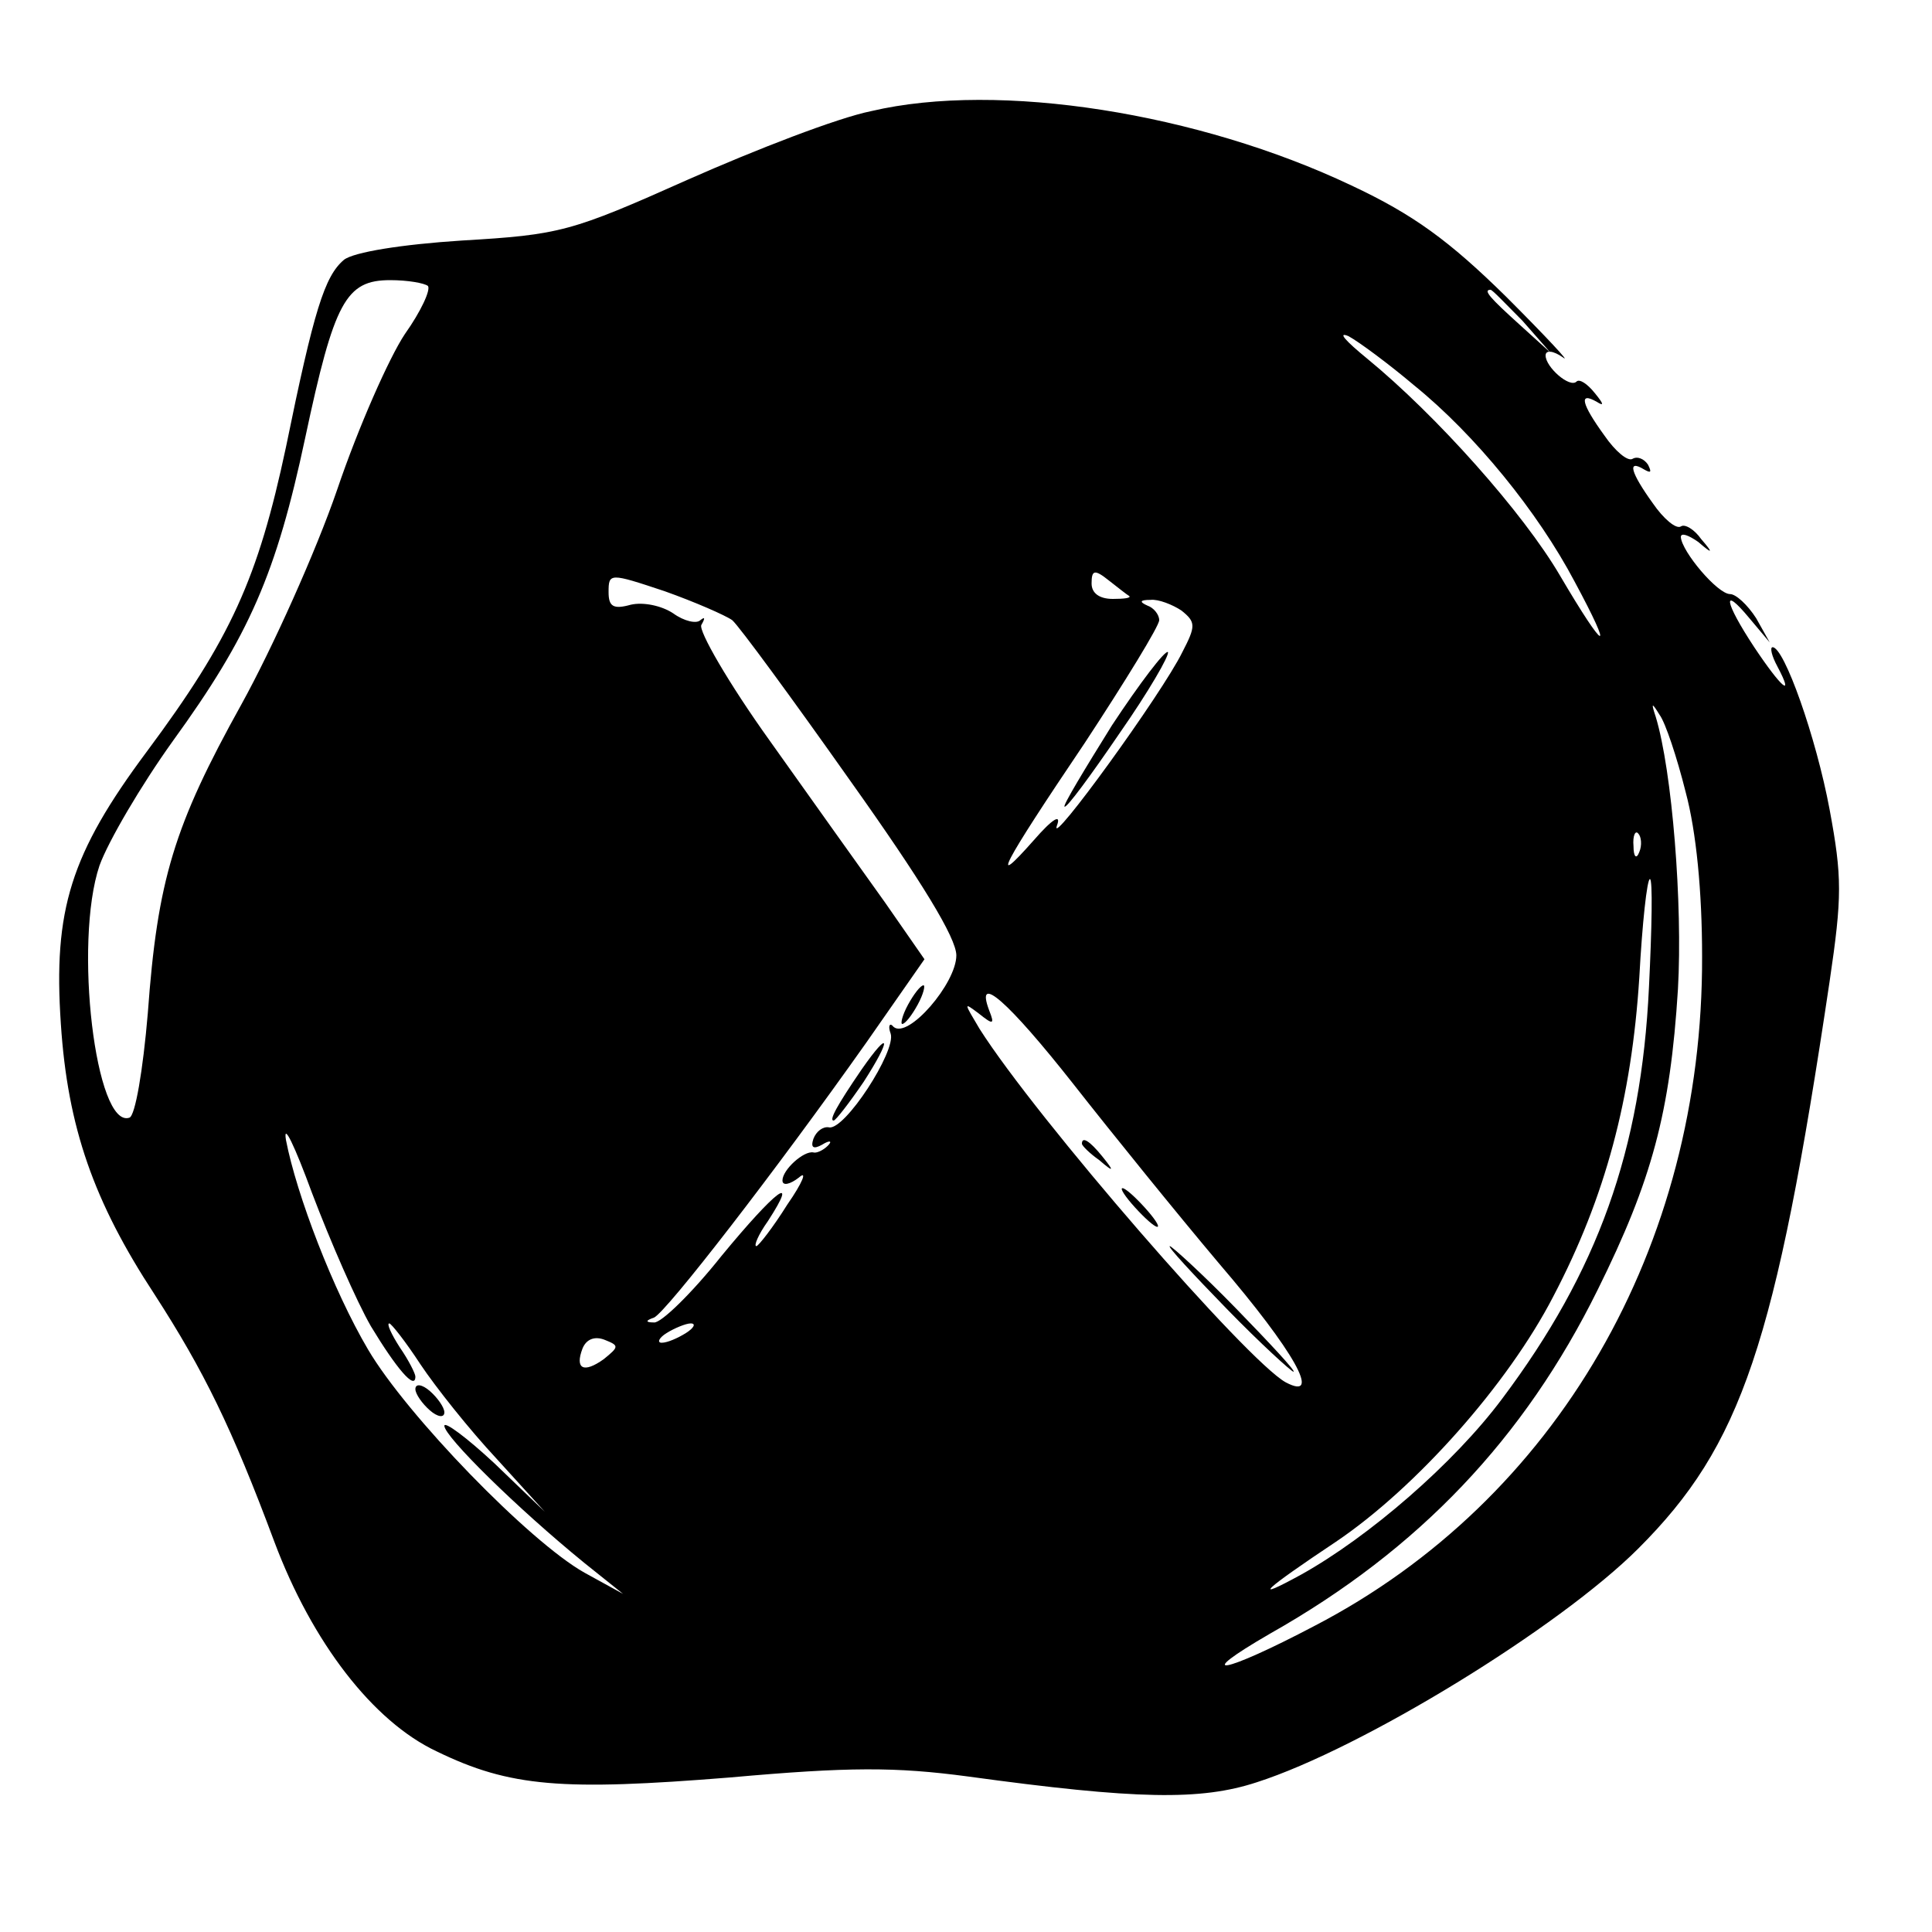 <?xml version="1.0" standalone="no"?>
<!DOCTYPE svg PUBLIC "-//W3C//DTD SVG 20010904//EN"
 "http://www.w3.org/TR/2001/REC-SVG-20010904/DTD/svg10.dtd">
<svg version="1.0" xmlns="http://www.w3.org/2000/svg"
 width="200pt" height="200pt" viewBox="0 0 200 200"
 preserveAspectRatio="xMidYMid meet">
<g transform="translate(0,200) scale(0.1,-0.1)"
fill="#000000" stroke="none">
<path d="M902 1885 c-35 -7 -120 -40 -190 -71 -121 -54 -132 -57 -234 -63 -62
-4 -112 -12 -122 -20 -20 -17 -31 -52 -60 -194 -29 -136 -57 -198 -144 -315
-79 -106 -97 -164 -89 -282 7 -107 34 -184 97 -280 51 -79 80 -138 124 -256
39 -104 102 -186 168 -217 76 -37 130 -41 304 -27 123 11 171 11 246 1 175
-24 241 -25 299 -6 109 35 313 160 395 242 107 107 142 211 198 587 13 88 13
108 0 178 -14 75 -47 168 -59 168 -3 0 -1 -9 5 -20 18 -34 4 -22 -24 20 -31
47 -34 65 -5 30 l21 -25 -14 25 c-9 14 -21 25 -27 25 -13 0 -50 44 -51 59 0 5
8 2 18 -5 15 -13 16 -12 3 3 -7 10 -17 16 -21 13 -5 -3 -18 8 -29 24 -23 32
-27 46 -9 35 7 -4 8 -3 4 5 -4 6 -11 9 -16 6 -5 -3 -18 8 -29 24 -24 33 -27
46 -8 35 8 -5 7 -2 -2 9 -8 10 -16 15 -19 12 -7 -7 -32 15 -32 27 0 6 8 5 18
-2 9 -7 -17 21 -59 63 -59 58 -96 85 -160 115 -158 75 -365 108 -497 77z
m-459 -181 c3 -4 -7 -26 -24 -50 -16 -24 -48 -96 -70 -161 -22 -64 -67 -164
-99 -222 -70 -126 -87 -182 -97 -320 -5 -59 -13 -106 -19 -108 -35 -12 -58
181 -31 261 9 25 43 83 76 129 79 109 107 173 137 314 30 141 42 163 88 163
18 0 35 -3 39 -6z m1133 -36 l29 -33 -32 29 c-31 28 -38 36 -30 36 2 0 16 -15
33 -32z m-112 -67 c63 -51 128 -131 166 -203 42 -78 32 -74 -15 6 -38 65 -128
166 -200 225 -22 18 -31 28 -19 23 11 -6 42 -29 68 -51z m-706 -243 c7 -6 62
-81 122 -166 74 -104 110 -163 110 -181 0 -29 -50 -87 -65 -74 -4 5 -6 1 -3
-7 6 -18 -48 -101 -64 -97 -6 1 -13 -4 -16 -12 -3 -9 0 -11 9 -6 8 5 11 4 6
-1 -5 -5 -12 -8 -15 -7 -10 2 -32 -18 -32 -29 0 -6 8 -4 17 3 9 8 4 -5 -12
-28 -15 -24 -30 -43 -32 -43 -3 0 2 12 12 26 33 51 8 32 -48 -36 -31 -39 -63
-70 -70 -69 -9 0 -9 2 0 5 13 6 126 152 220 285 l60 86 -41 59 c-23 32 -77
108 -119 167 -43 60 -74 114 -71 120 4 7 4 9 -1 5 -4 -4 -17 -1 -28 7 -12 8
-31 12 -44 9 -18 -5 -23 -2 -23 13 0 20 1 20 58 1 31 -11 63 -25 70 -30z m411
25 c2 -2 -5 -3 -17 -3 -14 0 -22 6 -22 16 0 14 3 15 18 3 9 -7 19 -15 21 -16z
m54 -15 c15 -12 15 -16 1 -43 -21 -43 -138 -204 -130 -180 5 13 -4 8 -24 -15
-46 -52 -34 -28 53 101 42 64 77 121 77 127 0 6 -6 13 -12 15 -9 4 -8 6 3 6 8
1 23 -5 32 -11z m522 -188 c11 -41 17 -103 17 -170 1 -301 -151 -563 -401
-693 -95 -50 -129 -56 -46 -8 154 87 263 202 339 356 56 113 75 183 83 311 5
88 -6 226 -23 282 -5 15 -4 15 4 2 6 -8 18 -44 27 -80z m-48 -62 c-3 -8 -6 -5
-6 6 -1 11 2 17 5 13 3 -3 4 -12 1 -19z m10 -140 c-8 -169 -53 -294 -152 -426
-50 -67 -138 -143 -208 -182 -53 -29 -39 -16 36 34 83 56 178 163 225 254 54
103 81 205 89 330 3 56 8 102 11 102 3 0 2 -51 -1 -112z m-596 -100 c40 -51
108 -135 151 -186 78 -91 107 -143 69 -123 -40 22 -258 273 -317 366 -16 27
-17 28 -1 16 15 -12 17 -12 11 3 -15 40 20 9 87 -76z m-727 -251 c26 -43 46
-67 46 -52 0 3 -7 17 -16 30 -9 14 -14 25 -11 25 2 0 17 -19 32 -42 16 -24 51
-68 79 -98 l50 -55 -52 50 c-29 27 -52 44 -52 39 0 -11 75 -85 145 -142 l40
-32 -40 22 c-57 32 -184 163 -224 231 -36 61 -74 160 -85 217 -3 19 9 -6 27
-55 19 -50 46 -112 61 -138z m326 -7 c-8 -5 -19 -10 -25 -10 -5 0 -3 5 5 10 8
5 20 10 25 10 6 0 3 -5 -5 -10z m-85 -27 c-21 -15 -30 -10 -22 11 4 10 13 13
23 9 15 -6 15 -7 -1 -20z"/>
<path d="M940 960 c-6 -11 -8 -20 -6 -20 3 0 10 9 16 20 6 11 8 20 6 20 -3 0
-10 -9 -16 -20z"/>
<path d="M892 893 c-26 -38 -34 -53 -29 -53 2 0 16 18 31 40 29 45 28 56 -2
13z"/>
<path d="M1151 1249 c-28 -45 -51 -83 -49 -84 2 -2 27 32 57 76 30 43 52 81
50 84 -3 2 -29 -32 -58 -76z"/>
<path d="M1120 816 c0 -2 8 -10 18 -17 15 -13 16 -12 3 4 -13 16 -21 21 -21
13z"/>
<path d="M1175 750 c10 -11 20 -20 23 -20 3 0 -3 9 -13 20 -10 11 -20 20 -23
20 -3 0 3 -9 13 -20z"/>
<path d="M1270 645 c35 -36 67 -65 69 -65 3 0 -24 29 -59 65 -35 36 -67 65
-69 65 -3 0 24 -29 59 -65z"/>
<path d="M430 562 c0 -5 7 -15 15 -22 8 -7 15 -8 15 -2 0 5 -7 15 -15 22 -8 7
-15 8 -15 2z"/>
</g>
</svg>
